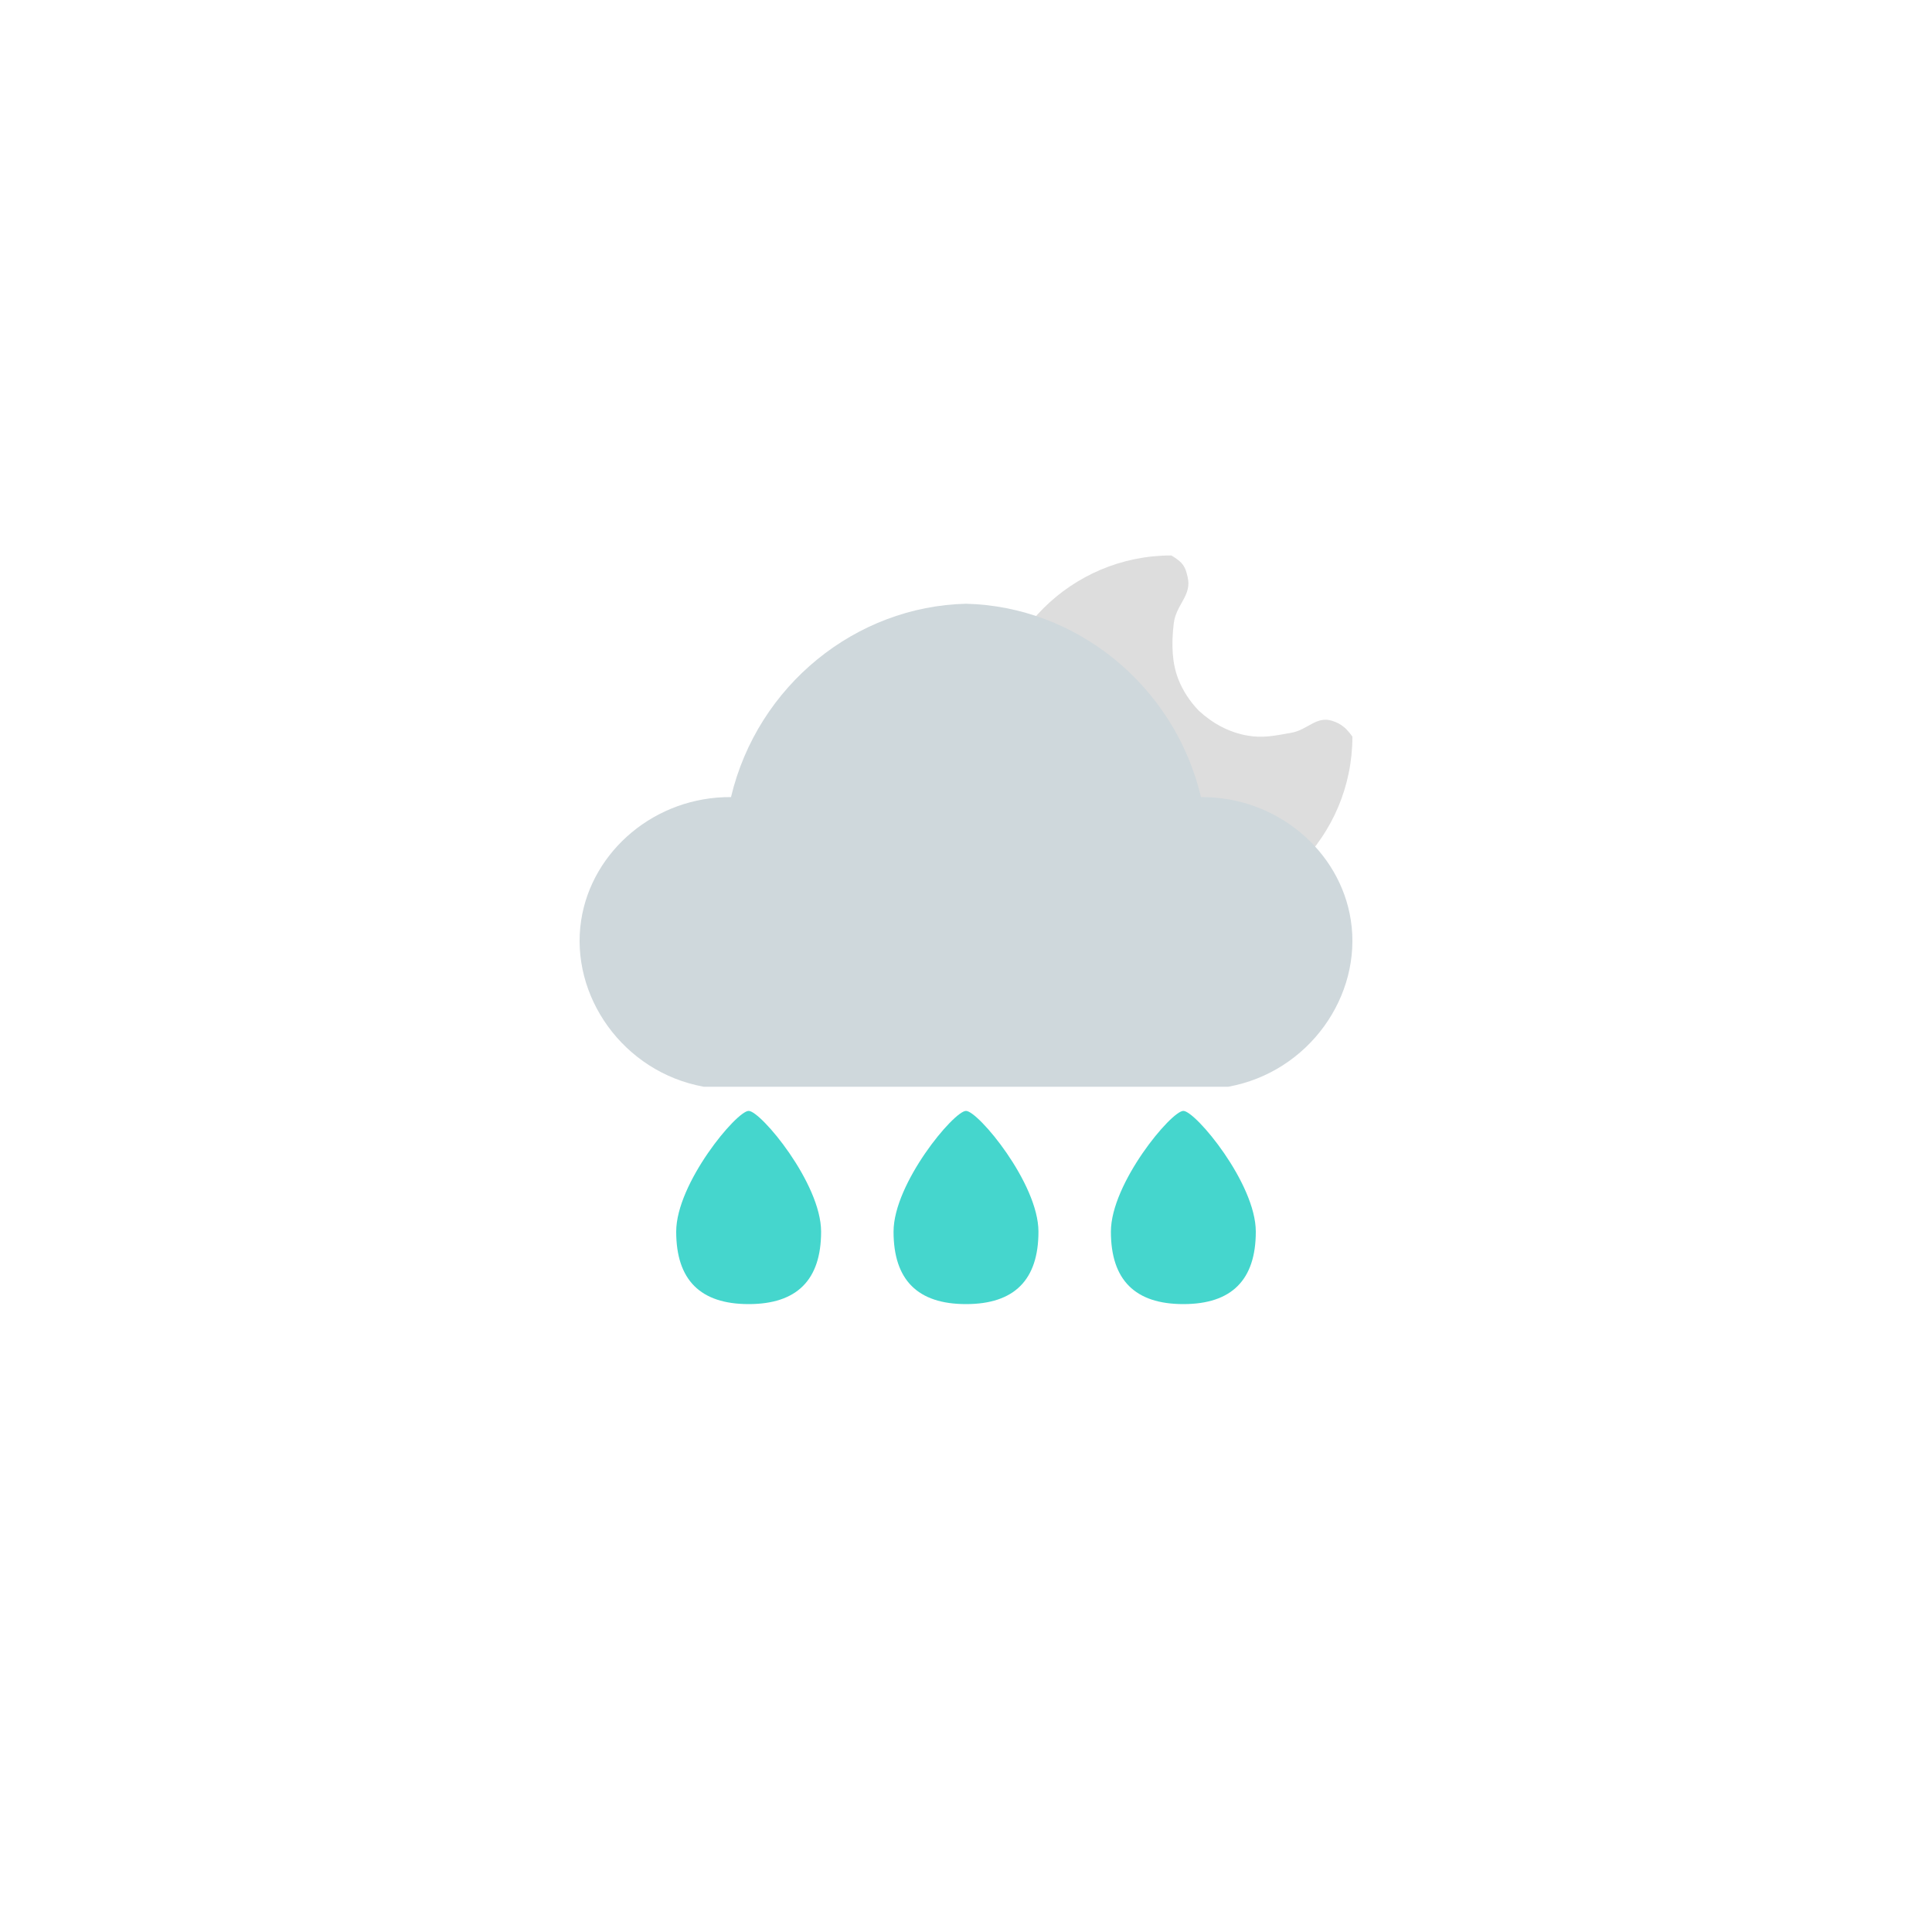 <svg width="80" height="80" viewBox="0 0 80 80" fill="none" xmlns="http://www.w3.org/2000/svg">
<path d="M56 30.5C56 34.642 52.642 38 48.5 38C44.358 38 41 34.642 41 30.5C41 26.358 44.358 23 48.5 23C48.5 23 48.829 23.181 48.967 23.368C49.1 23.549 49.127 23.684 49.179 23.902C49.358 24.658 48.697 25.035 48.604 25.806C48.494 26.711 48.538 27.484 48.795 28.131C48.987 28.616 49.274 29.051 49.639 29.427C50.211 29.958 50.889 30.32 51.632 30.455C52.277 30.574 52.764 30.468 53.473 30.342C54.148 30.222 54.505 29.638 55.159 29.847C55.369 29.914 55.486 29.975 55.658 30.113C55.815 30.239 56 30.5 56 30.5Z" fill="#DDDDDD"/>
<path d="M50.856 45C54.194 44.397 56.415 41.231 55.935 38.104C55.492 35.221 52.856 32.983 49.731 33.006C48.627 28.366 44.549 25.107 40 25C35.451 25.107 31.373 28.366 30.269 33.006C27.144 32.983 24.508 35.221 24.065 38.104C23.585 41.231 25.806 44.397 29.143 45H50.856Z" fill="#CFD8DC"/>
<path d="M31 54C29 54 28 53 28 51C28 49 30.5 46 31 46C31.5 46 34 49 34 51C34 53 33 54 31 54Z" fill="#45D6CD"/>
<path d="M40 54C38 54 37 53 37 51C37 49 39.5 46 40 46C40.5 46 43 49 43 51C43 53 42 54 40 54Z" fill="#45D6CD"/>
<path d="M49 54C47 54 46 53 46 51C46 49 48.5 46 49 46C49.5 46 52 49 52 51C52 53 51 54 49 54Z" fill="#45D6CD"/>
</svg>
